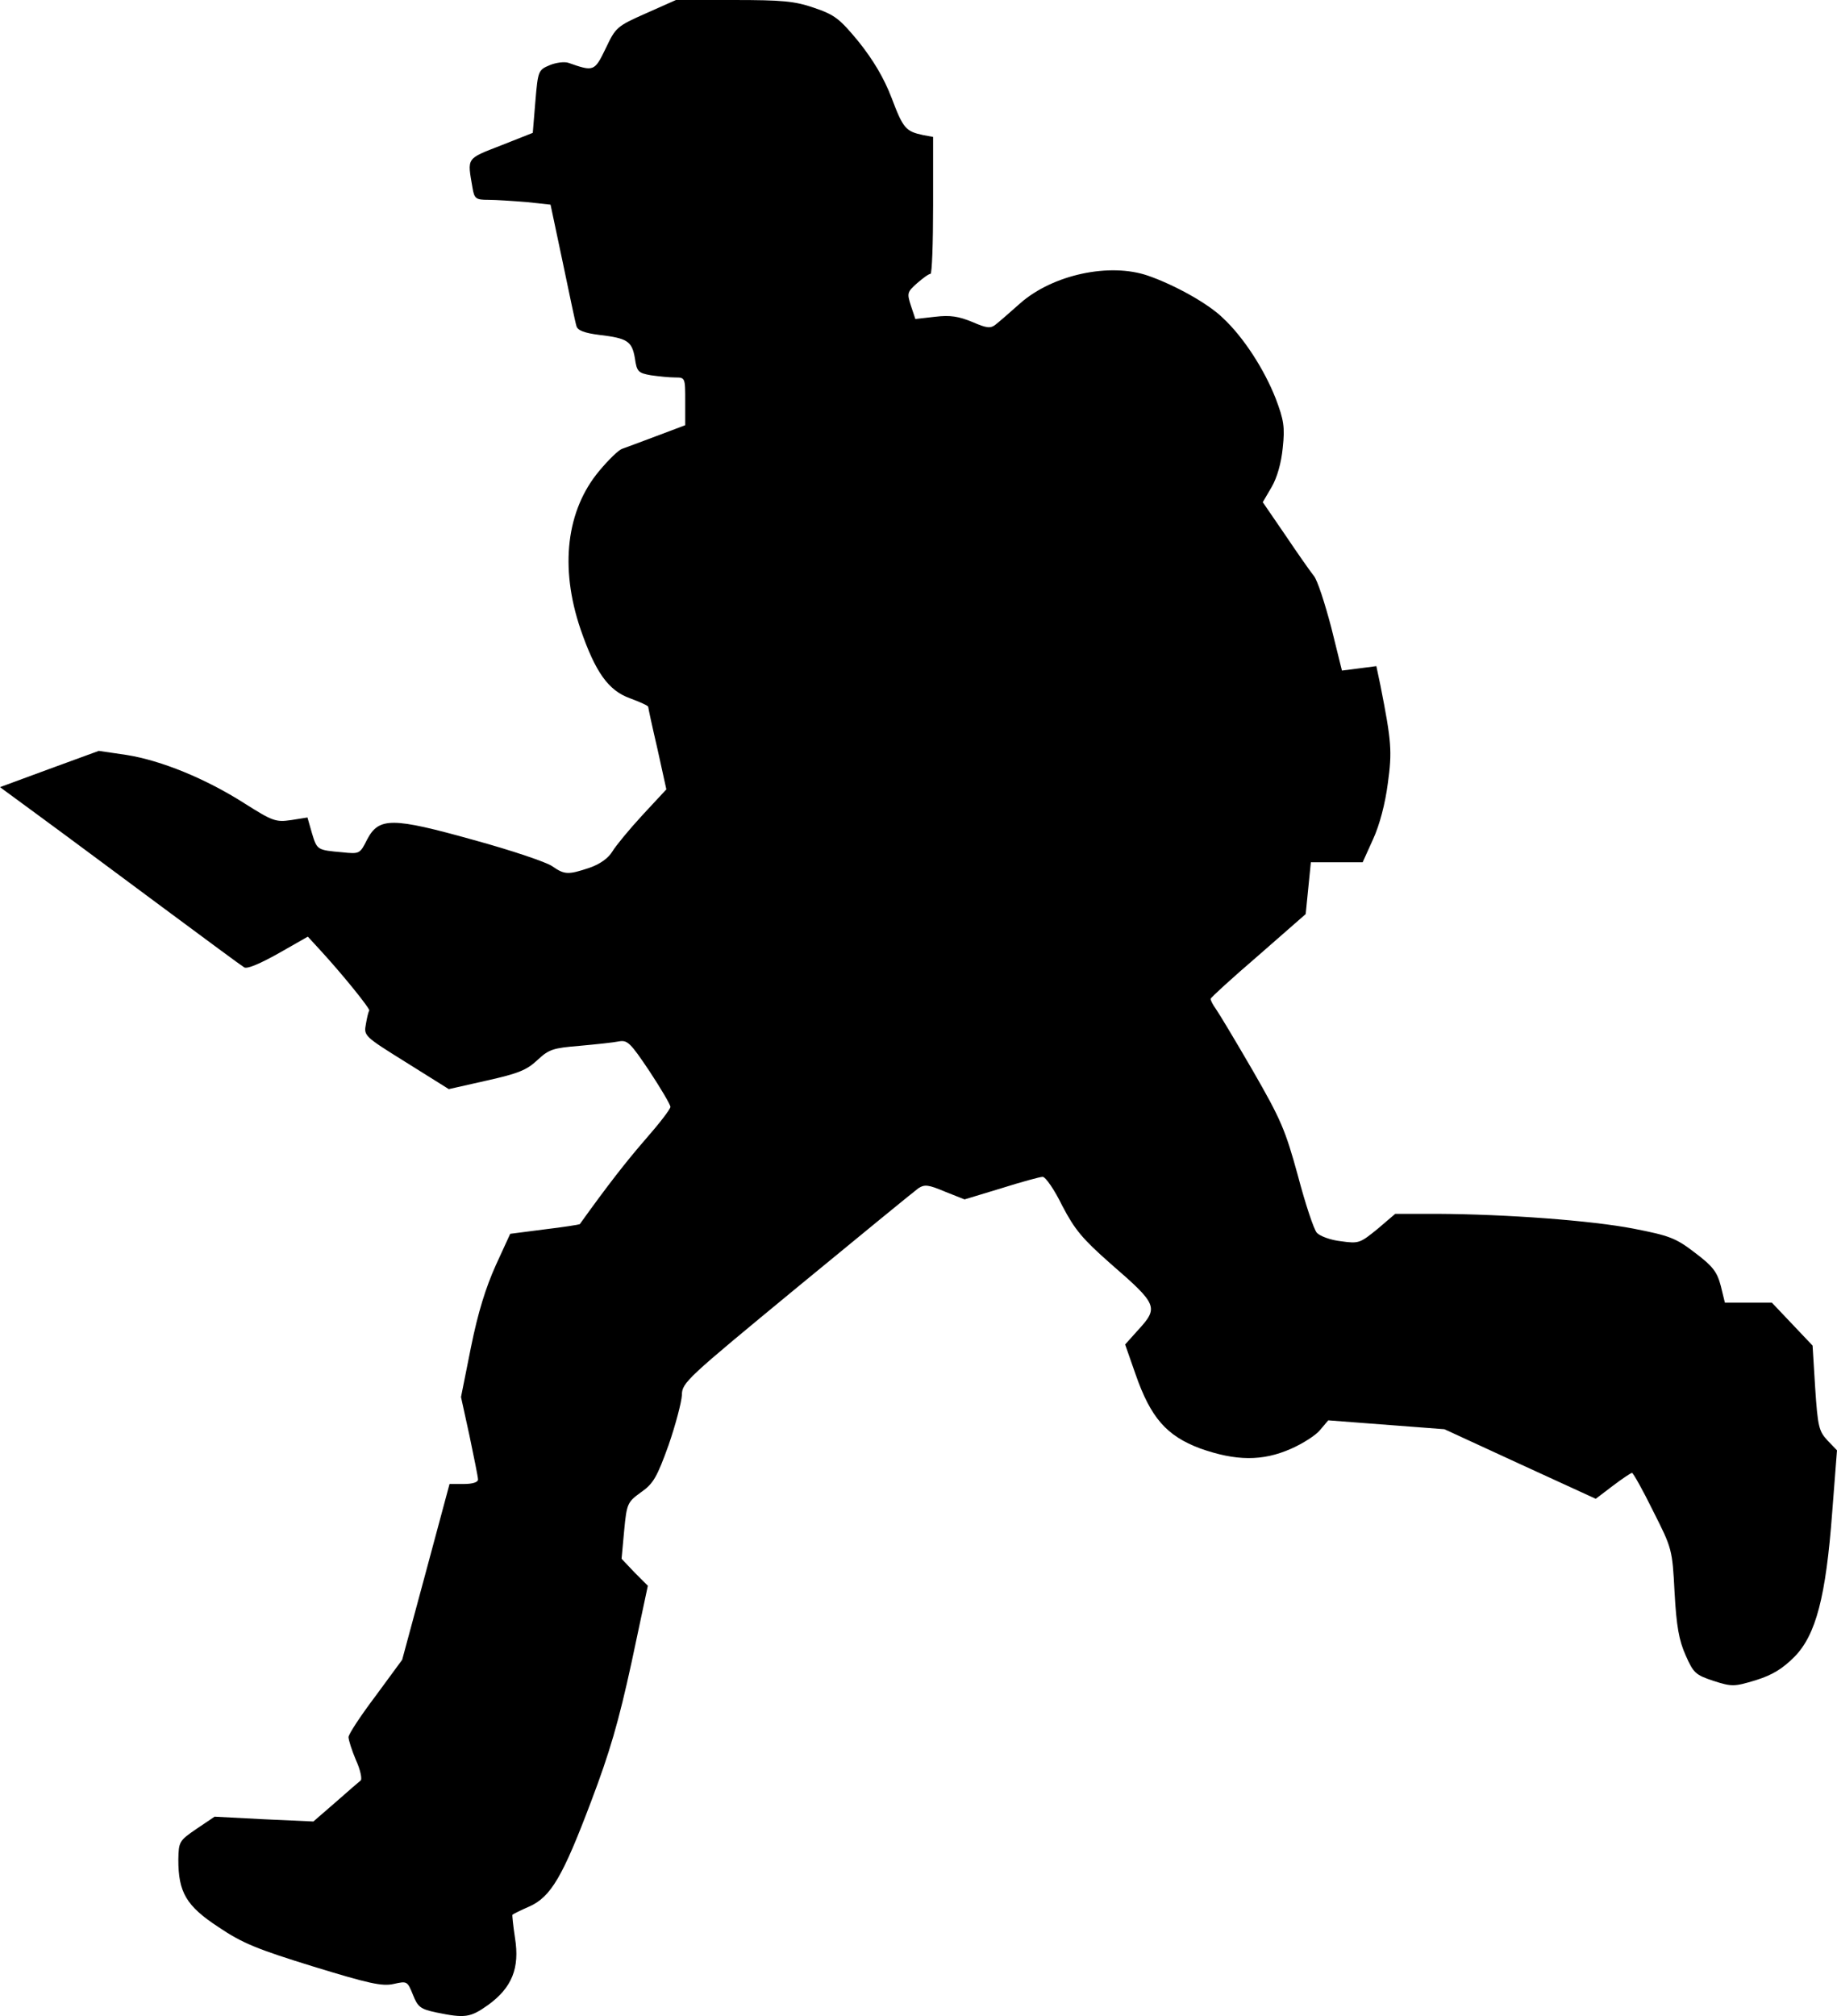 <svg id="root" xmlns="http://www.w3.org/2000/svg" viewBox="1068 620 4965 5447.68">
  <path
    d="M2247 6058c-43-9-50-15-63-48-15-37-16-37-52-29-31 7-67-1-217-47-152-47-192-63-257-107-87-57-108-94-108-182 1-48 2-51 49-83l49-33 134 7 133 6 60-52c33-29 64-56 68-59 4-4-1-29-13-55-11-26-20-54-20-62s33-58 73-111l72-98 64-237 64-238h39c24 0 38-5 38-12s-11-60-23-118l-23-105 27-135c19-94 40-161 67-221l39-85 93-12c51-6 94-13 95-14 76-106 126-170 179-231 36-41 66-80 66-86s-26-50-57-97c-51-76-59-84-82-80-14 3-62 8-106 12-72 6-83 9-115 39-29 27-52 36-137 55l-102 23-115-72c-114-71-115-72-109-104 3-18 7-34 9-36 4-4-74-100-132-163l-34-37-79 45c-50 28-85 43-93 38-7-4-107-78-223-164s-261-194-324-240l-113-83 133-49 134-49 75 11c94 15 214 64 319 131 76 48 84 51 126 45l44-7 12 42c14 46 14 46 82 52 47 5 48 4 67-34 32-61 67-61 289 1 102 28 197 60 212 71 33 23 43 23 100 4 29-10 51-26 62-44 9-15 45-59 81-98l65-70-24-109c-14-60-25-111-25-114s-22-13-49-23c-59-21-94-71-134-187-57-168-38-322 51-428 25-30 52-56 61-59s51-19 94-35l77-29v-65c0-63 0-64-27-64-16 0-45-3-66-6-34-6-38-10-43-46-8-46-20-54-96-63-40-5-59-12-62-24-3-9-19-86-37-172l-33-156-65-7c-37-3-83-6-103-6-34 0-38-3-43-33-14-82-18-77 77-114l86-34 7-85c7-83 8-85 39-98 17-7 40-10 51-6 68 24 70 23 100-39 27-57 30-60 109-95l81-36h156c131 0 165 3 217 21 56 19 69 29 121 92 39 49 68 97 89 152 31 82 38 90 85 100l27 5v185c0 102-3 185-7 185-5 0-21 12-36 25-27 24-28 27-17 61l12 36 53-6c42-5 64-1 101 14 39 17 49 18 63 7 9-7 39-33 67-58 88-77 241-110 345-74 72 25 162 75 202 114 56 52 112 139 143 218 22 58 25 77 19 133-4 41-15 80-30 106l-24 41 61 89c33 49 68 99 77 110 10 12 30 75 47 139l29 117 47-6 46-6 11 52c30 152 32 178 20 265-7 54-22 112-40 151l-28 62h-140l-7 70-7 70-128 112c-71 61-129 114-129 117 0 4 6 16 14 27s53 86 100 167c76 132 88 160 122 284 20 76 43 145 51 154s37 20 65 23c49 7 52 5 99-33l48-41h113c189 1 417 18 531 40 97 19 114 25 166 65 49 37 60 52 70 90l11 45h127l55 58 55 58 7 114c7 105 10 117 33 142l26 27-13 168c-17 228-44 331-102 390-32 32-59 49-104 63-59 18-65 18-115 2-48-16-54-21-75-69-18-40-25-79-30-170-6-117-7-119-58-220-28-57-54-103-57-103s-27 16-52 35l-46 35-205-94-204-94-157-12-157-12-22 26c-11 14-47 37-79 51-77 34-149 33-245-1-91-34-134-83-175-201l-28-80 35-39c56-61 53-69-74-179-77-68-97-92-131-157-21-43-45-78-53-78-7 0-58 14-112 31l-99 30-53-21c-45-19-55-20-72-9-11 8-159 129-329 269-297 245-310 256-310 290-1 19-17 80-36 135-31 86-41 104-74 127-37 27-39 30-46 104l-7 76 35 37 36 36-44 207c-35 161-59 243-109 375-77 204-109 259-168 285-23 10-43 20-45 22-1 1 2 30 7 63 13 81-8 134-73 181-48 34-62 36-140 20z"
  ></path>
</svg>

